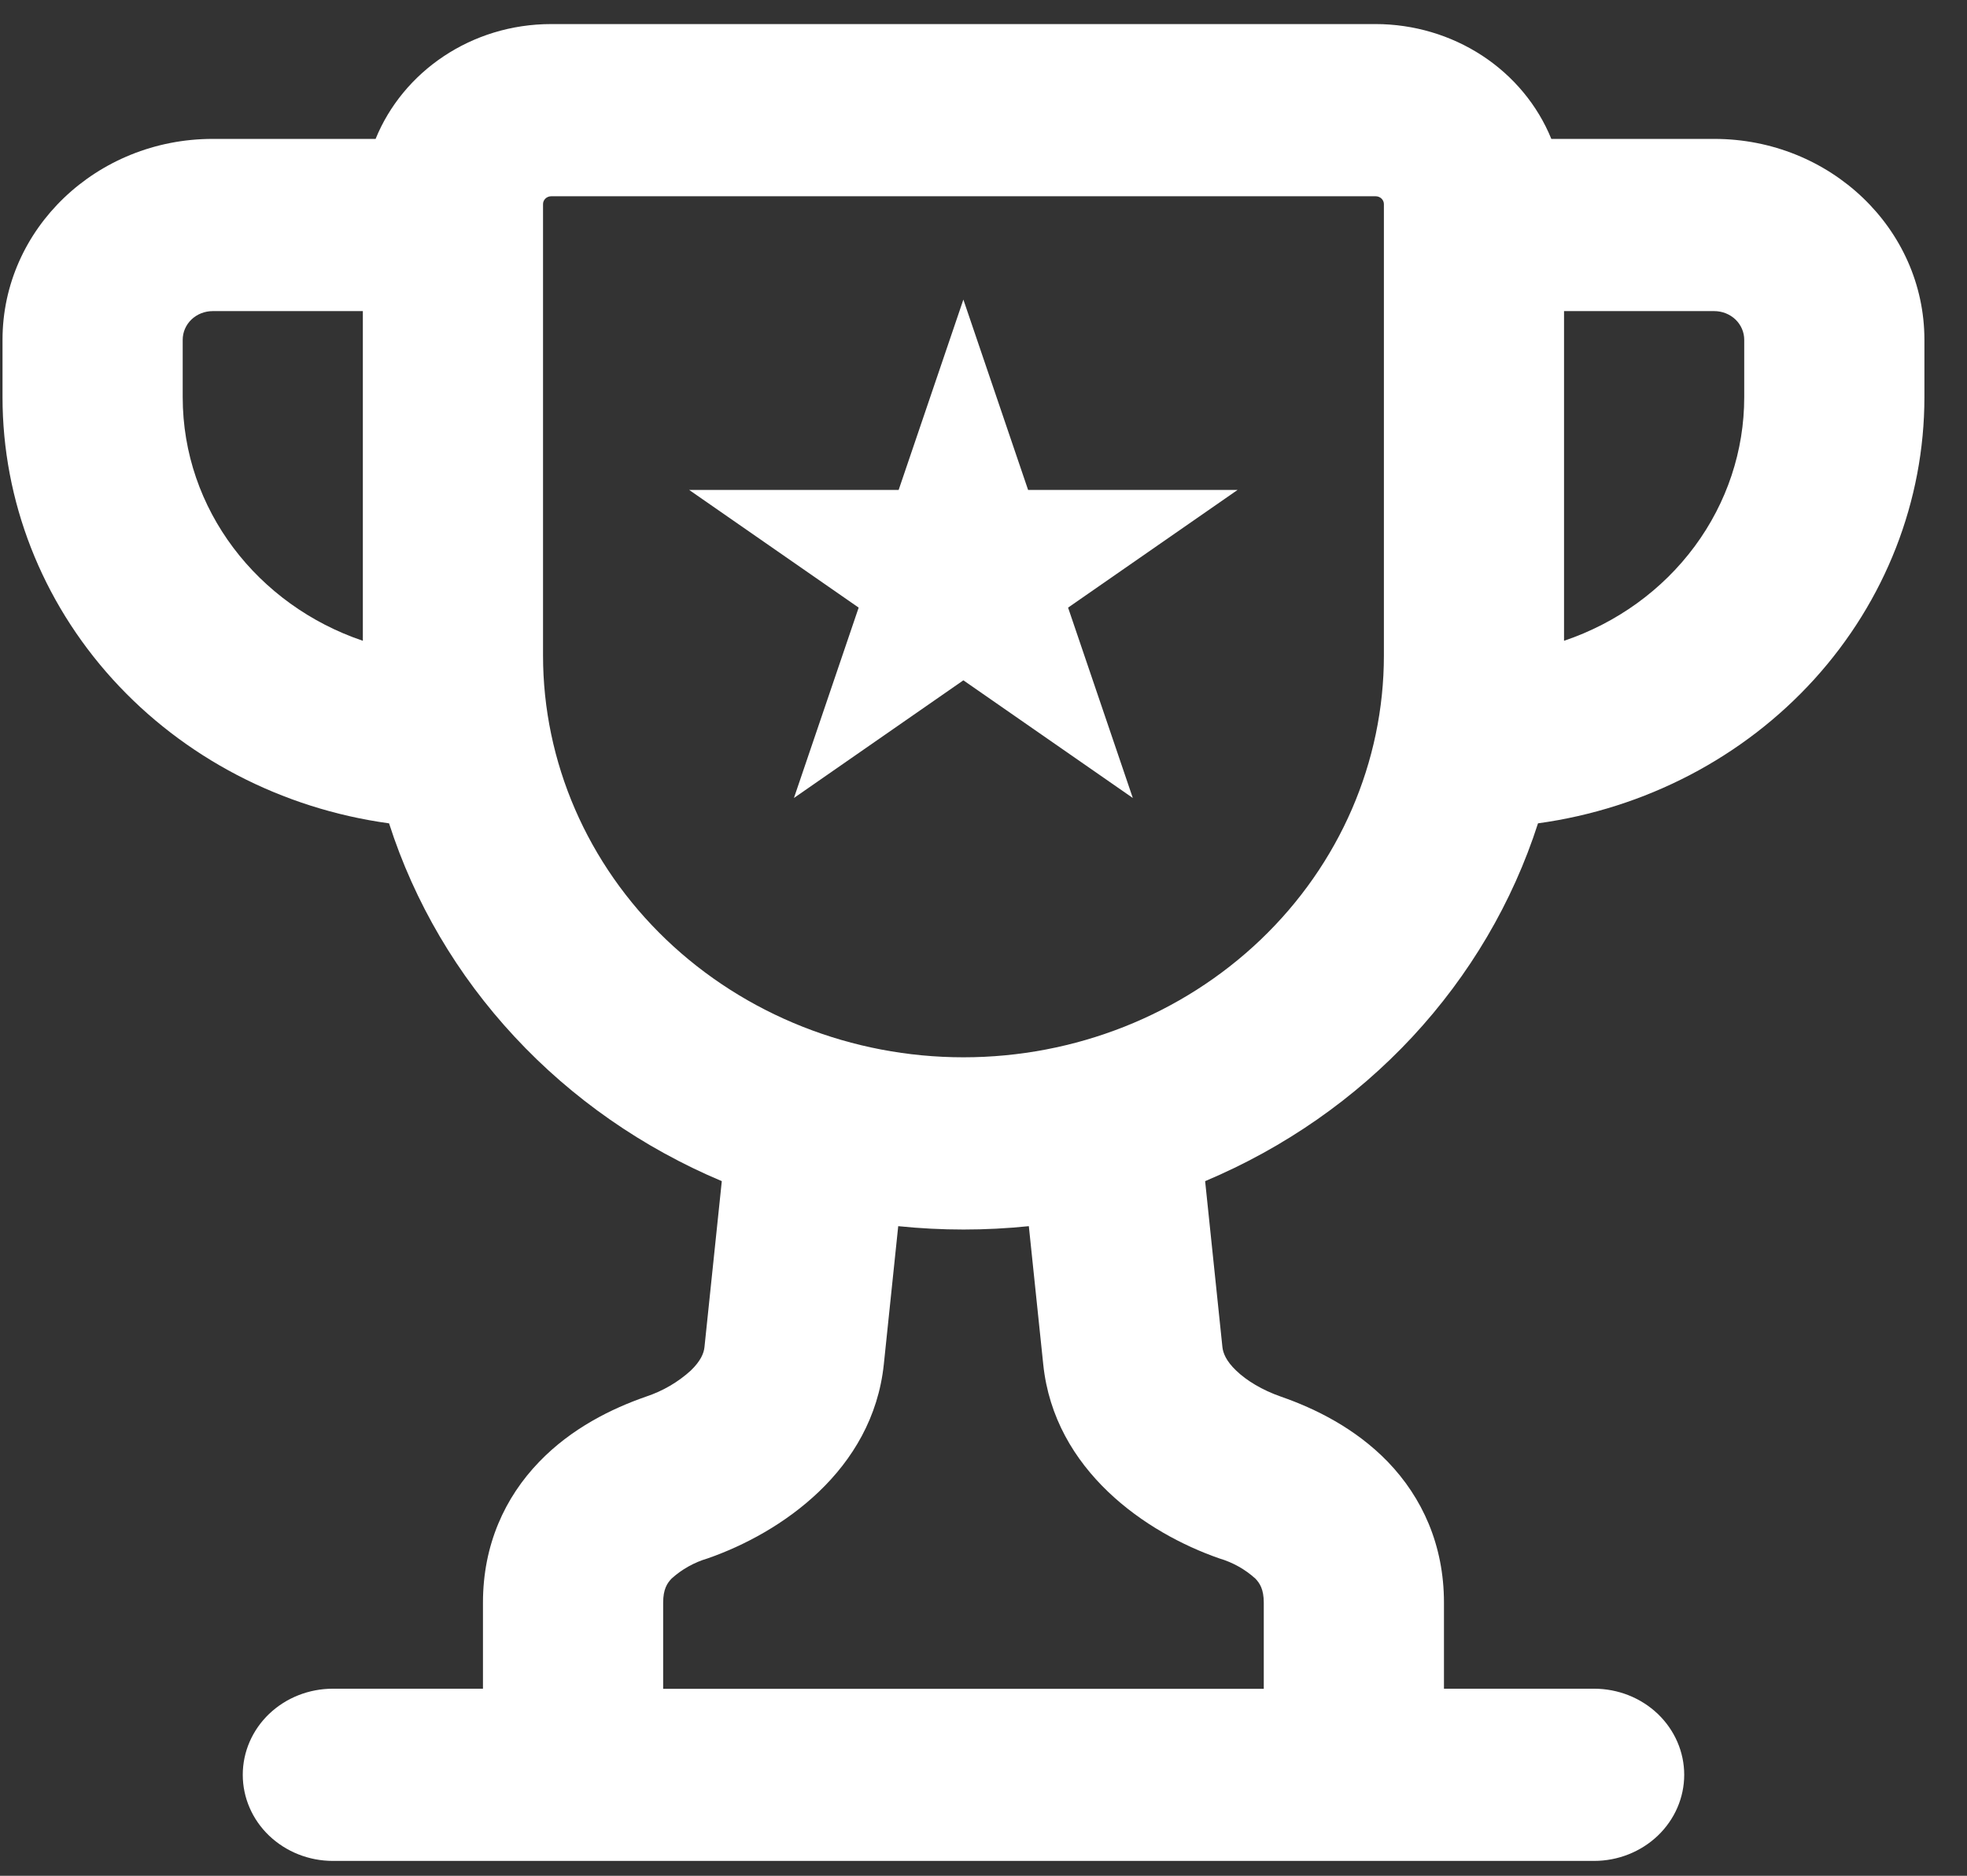 <svg width="43" height="41" viewBox="0 0 43 41" fill="none" xmlns="http://www.w3.org/2000/svg">
<rect x="0" y="0" width="43" height="41" fill="#333333" stroke="none"/>
<path fill-rule="evenodd" clip-rule="evenodd" d="M8.502 17.996C6.157 17.674 4.012 16.555 2.46 14.844C0.909 13.133 0.055 10.945 0.055 8.681L0.055 7.427C0.055 5.003 2.113 3.036 4.65 3.036H8.211C8.809 1.568 10.301 0.526 12.05 0.526H30.074C30.904 0.527 31.714 0.767 32.399 1.214C33.084 1.662 33.612 2.297 33.913 3.036H37.474C40.011 3.036 42.069 5.003 42.069 7.427V8.681C42.069 10.945 41.215 13.133 39.664 14.844C38.112 16.555 35.967 17.674 33.622 17.996C33.067 19.722 32.13 21.314 30.875 22.664C29.619 24.013 28.075 25.089 26.345 25.817L26.723 29.446C26.737 29.571 26.802 29.747 27.023 29.957C27.249 30.176 27.593 30.384 28.002 30.527C28.745 30.785 29.625 31.215 30.339 31.952C31.088 32.73 31.566 33.767 31.566 35.029V36.911H34.848C35.37 36.911 35.871 37.109 36.241 37.462C36.61 37.815 36.818 38.293 36.818 38.793C36.818 39.292 36.61 39.77 36.241 40.123C35.871 40.476 35.37 40.675 34.848 40.675H7.276C6.754 40.675 6.253 40.476 5.883 40.123C5.514 39.77 5.307 39.292 5.307 38.793C5.307 38.293 5.514 37.815 5.883 37.462C6.253 37.109 6.754 36.911 7.276 36.911H10.558V35.029C10.558 33.767 11.036 32.73 11.787 31.952C12.496 31.215 13.379 30.785 14.122 30.527C14.487 30.406 14.821 30.212 15.101 29.957C15.322 29.744 15.387 29.573 15.4 29.446L15.779 25.817C14.05 25.089 12.506 24.013 11.251 22.663C9.995 21.314 9.059 19.722 8.505 17.996H8.502ZM7.932 6.8H4.65C4.476 6.8 4.309 6.866 4.186 6.983C4.063 7.101 3.994 7.26 3.994 7.427V8.681C3.994 11.14 5.637 13.231 7.932 14.006V6.8ZM19.636 26.798L19.321 29.82C19.077 32.141 17.068 33.508 15.469 34.063C15.174 34.15 14.905 34.301 14.681 34.504C14.584 34.605 14.497 34.738 14.497 35.031V36.913H27.627V35.031C27.627 34.738 27.54 34.605 27.443 34.504C27.219 34.301 26.95 34.15 26.655 34.063C25.056 33.508 23.047 32.141 22.806 29.822L22.491 26.801C21.542 26.899 20.585 26.899 19.636 26.801V26.798ZM34.191 14.009V6.8H37.474C37.648 6.8 37.815 6.866 37.938 6.983C38.061 7.101 38.13 7.26 38.13 7.427V8.681C38.131 9.849 37.752 10.989 37.047 11.942C36.341 12.896 35.344 13.617 34.191 14.006V14.009ZM11.871 4.461C11.871 4.368 11.95 4.29 12.05 4.29H30.074C30.171 4.29 30.253 4.366 30.253 4.461V14.327C30.253 16.657 29.284 18.89 27.561 20.537C25.837 22.184 23.5 23.11 21.062 23.11C18.625 23.11 16.287 22.184 14.563 20.537C12.84 18.89 11.871 16.657 11.871 14.327V4.461Z" fill="white"/>
<path d="M21.06 6.548L22.475 10.709H27.054L23.349 13.281L24.764 17.442L21.06 14.87L17.356 17.442L18.771 13.281L15.066 10.709H19.645L21.06 6.548Z" fill="white"/>
</svg>
